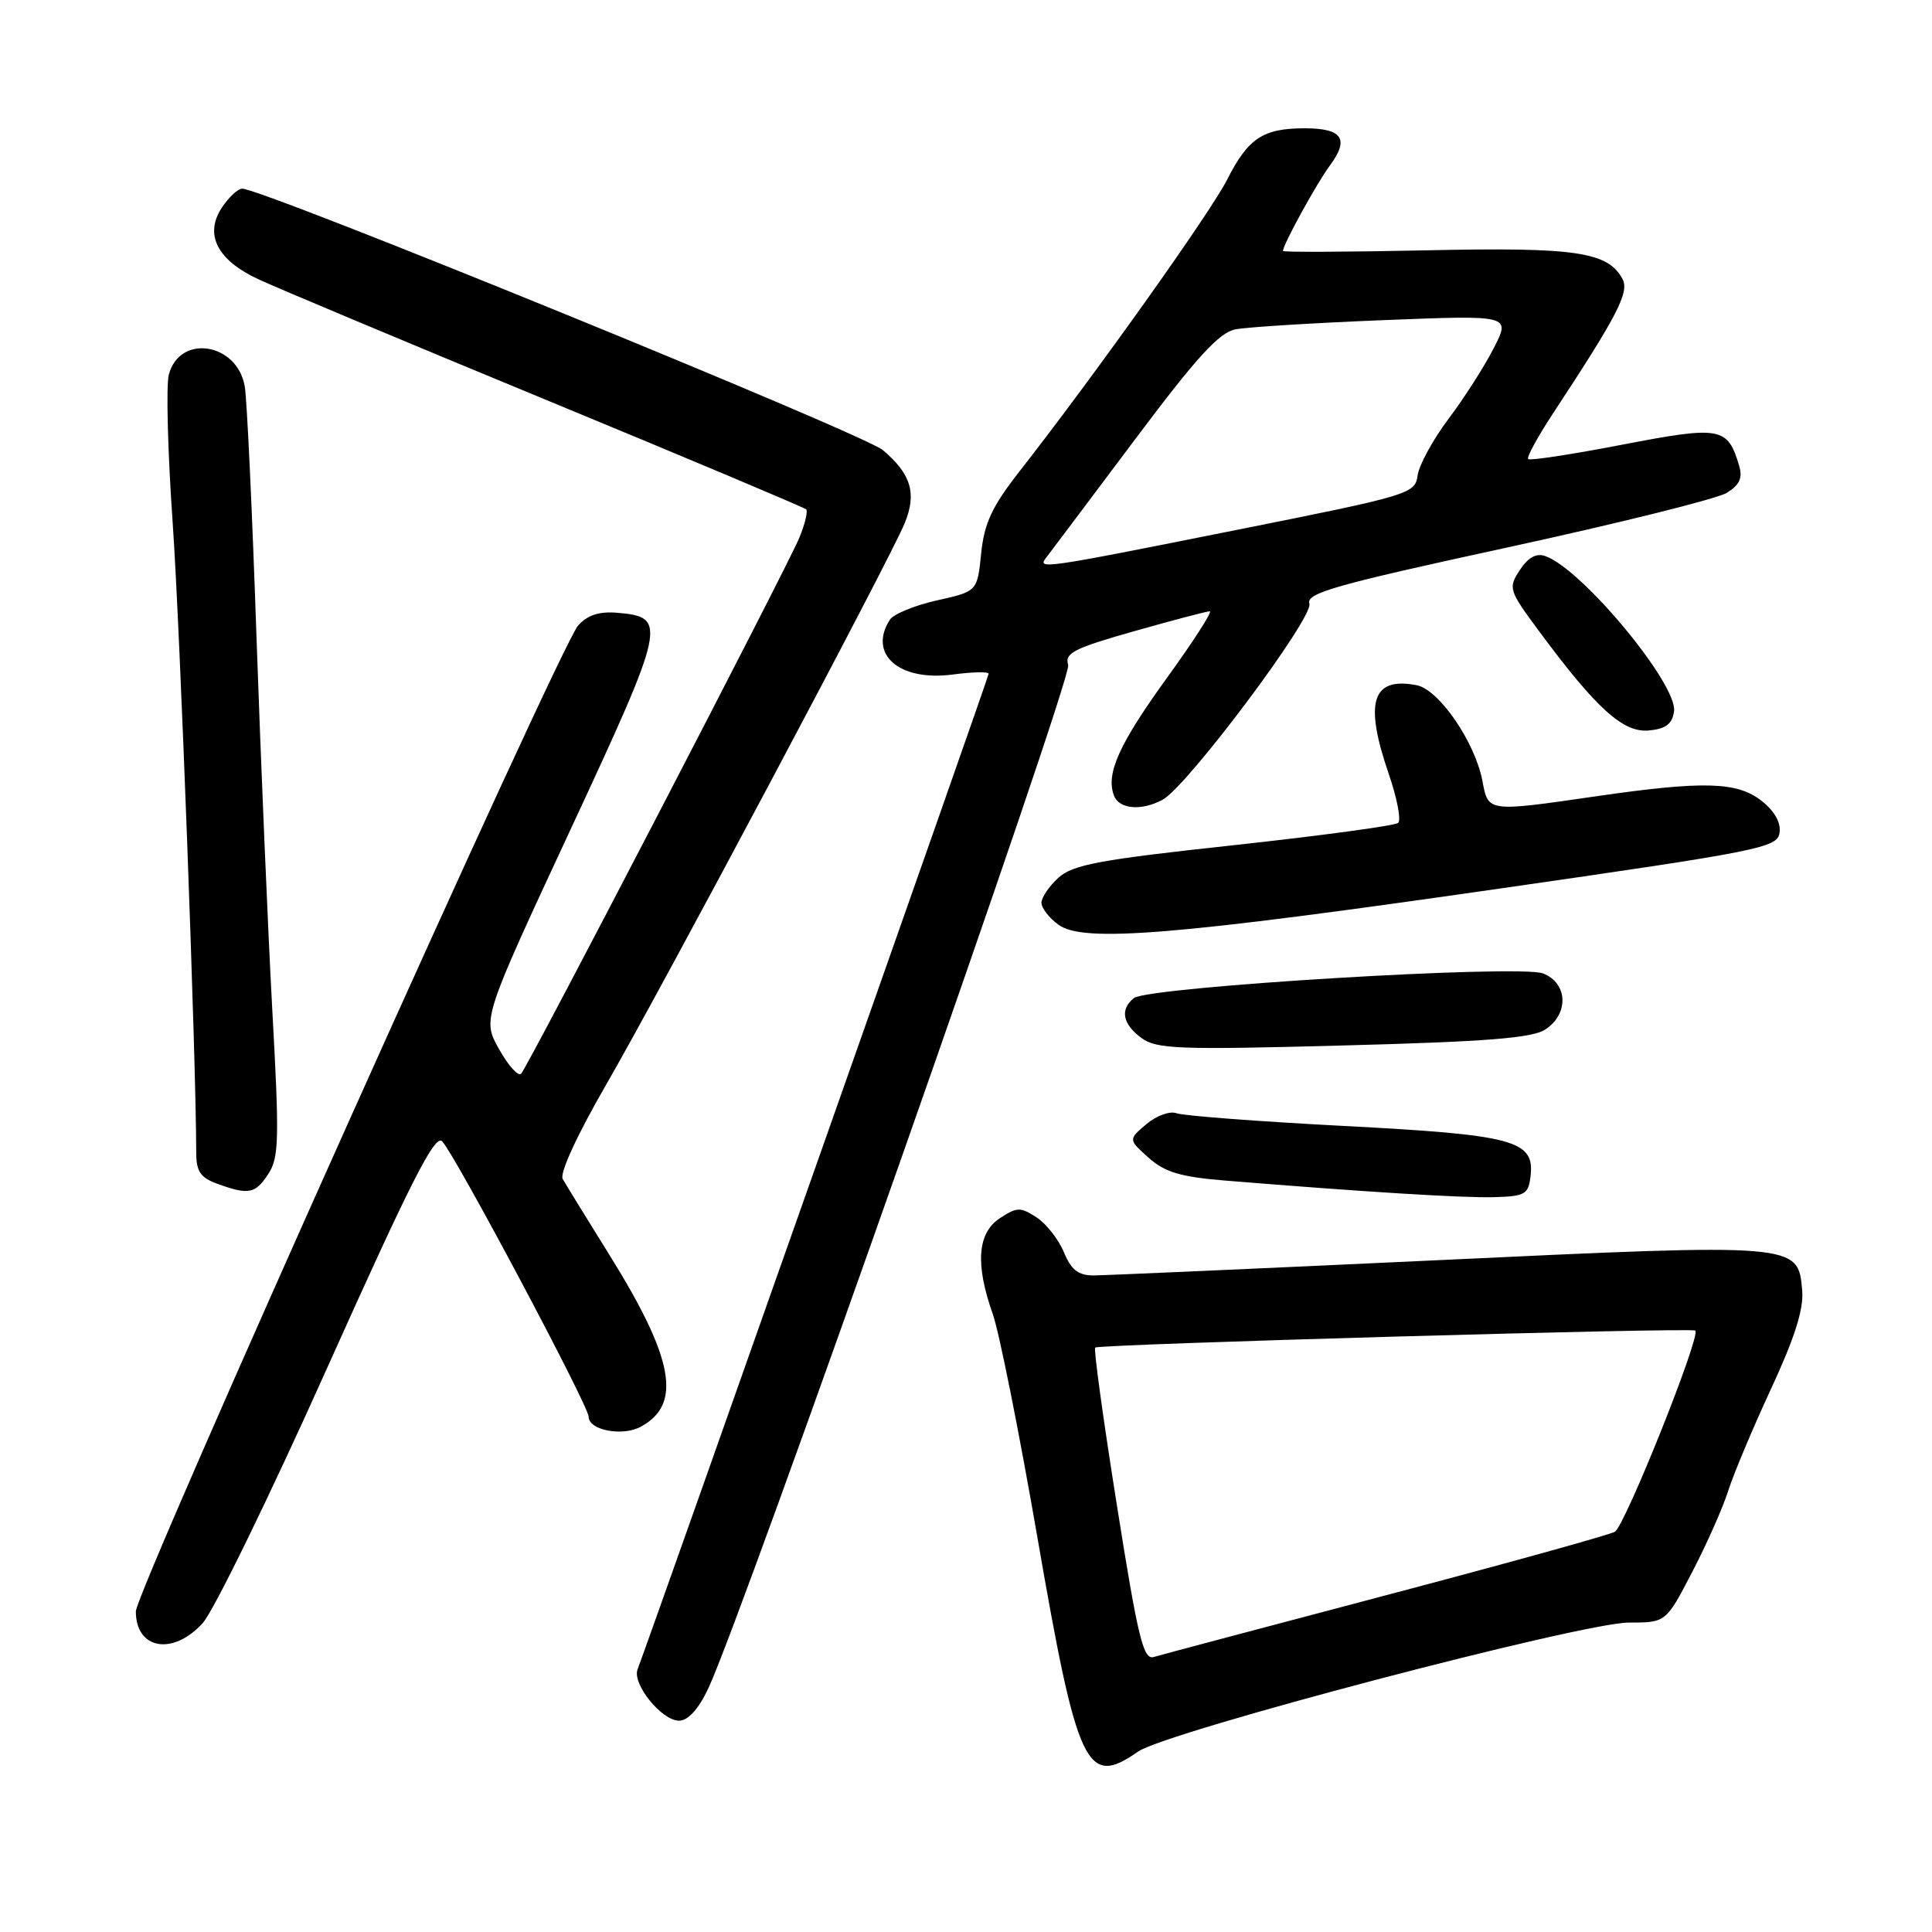 <?xml version="1.0" encoding="UTF-8" standalone="no"?>
<!DOCTYPE svg PUBLIC "-//W3C//DTD SVG 1.1//EN" "http://www.w3.org/Graphics/SVG/1.1/DTD/svg11.dtd" >
<svg xmlns="http://www.w3.org/2000/svg" xmlns:xlink="http://www.w3.org/1999/xlink" version="1.1" viewBox="0 0 256 256">
 <g >
 <path fill="currentColor"
d=" M 150.79 232.10 C 154.52 229.48 209.62 215.00 215.84 215.00 C 220.75 215.00 220.75 215.00 224.25 208.25 C 226.18 204.54 228.32 199.70 229.01 197.50 C 229.71 195.30 232.26 189.23 234.68 184.01 C 237.80 177.28 239.01 173.49 238.80 171.01 C 238.26 164.72 238.41 164.73 190.34 166.99 C 166.78 168.09 146.32 169.00 144.87 169.00 C 142.88 169.00 141.93 168.26 140.97 165.92 C 140.27 164.23 138.64 162.15 137.35 161.31 C 135.22 159.92 134.76 159.93 132.50 161.41 C 129.51 163.37 129.20 167.50 131.55 174.12 C 132.40 176.53 135.07 189.89 137.48 203.82 C 142.76 234.30 143.97 236.88 150.79 232.10 Z  M 93.84 223.75 C 98.34 214.26 142.09 89.87 141.54 88.13 C 141.04 86.54 142.24 85.92 150.27 83.64 C 155.39 82.19 159.90 81.00 160.30 81.00 C 160.69 81.00 158.16 84.94 154.67 89.76 C 148.27 98.60 146.50 102.54 147.61 105.42 C 148.30 107.23 151.24 107.48 154.05 105.97 C 157.29 104.24 174.08 81.82 173.50 79.99 C 173.05 78.59 176.85 77.51 199.74 72.54 C 214.46 69.34 227.53 66.09 228.80 65.31 C 230.52 64.25 230.93 63.33 230.44 61.69 C 228.91 56.57 228.02 56.41 214.97 58.92 C 208.34 60.20 202.72 61.06 202.49 60.83 C 202.26 60.60 203.75 57.87 205.79 54.77 C 214.33 41.79 215.92 38.72 214.99 36.97 C 213.05 33.36 208.81 32.74 189.00 33.17 C 178.55 33.39 170.00 33.43 170.00 33.25 C 170.00 32.42 174.47 24.28 176.25 21.88 C 178.82 18.40 177.85 17.00 172.88 17.00 C 167.36 17.00 165.39 18.31 162.61 23.79 C 160.36 28.21 145.05 49.73 135.01 62.56 C 131.44 67.14 130.42 69.32 130.01 73.33 C 129.50 78.36 129.50 78.36 124.13 79.56 C 121.18 80.22 118.37 81.38 117.90 82.13 C 115.00 86.70 119.15 90.31 126.23 89.38 C 128.85 89.03 131.00 88.98 131.00 89.28 C 131.00 89.71 86.36 216.28 84.48 221.20 C 83.74 223.13 87.68 228.00 89.98 228.00 C 91.16 228.00 92.55 226.48 93.84 223.75 Z  M 26.85 215.08 C 28.31 213.48 35.77 198.17 43.44 181.06 C 54.44 156.54 57.64 150.23 58.59 151.23 C 60.35 153.10 78.00 186.28 78.00 187.73 C 78.00 189.50 82.45 190.37 84.88 189.06 C 90.42 186.10 89.31 180.03 80.75 166.28 C 77.74 161.45 74.96 156.92 74.56 156.22 C 74.13 155.46 76.49 150.35 80.32 143.72 C 87.74 130.88 117.93 74.10 119.88 69.32 C 121.50 65.37 120.72 62.79 116.98 59.64 C 114.42 57.48 34.82 25.00 32.10 25.00 C 31.52 25.00 30.30 26.14 29.38 27.54 C 27.06 31.09 28.78 34.46 34.23 37.00 C 36.58 38.10 53.77 45.31 72.44 53.02 C 91.11 60.73 106.58 67.25 106.82 67.49 C 107.07 67.74 106.67 69.41 105.93 71.22 C 104.38 75.02 70.07 141.12 69.06 142.26 C 68.68 142.68 67.37 141.23 66.14 139.04 C 63.90 135.06 63.90 135.06 75.61 109.89 C 88.26 82.69 88.46 81.77 81.85 81.20 C 79.40 80.99 77.87 81.48 76.60 82.89 C 74.21 85.53 18.00 210.83 18.00 213.52 C 18.00 218.56 22.90 219.42 26.85 215.08 Z  M 202.81 155.81 C 203.35 151.10 200.62 150.37 177.98 149.19 C 166.69 148.60 156.75 147.84 155.89 147.51 C 155.03 147.18 153.25 147.82 151.91 148.95 C 149.50 150.99 149.50 150.99 152.20 153.41 C 154.34 155.32 156.43 155.94 162.20 156.42 C 180.82 157.94 193.88 158.75 198.00 158.63 C 202.10 158.51 202.53 158.26 202.81 155.81 Z  M 35.55 155.56 C 36.97 153.40 37.03 150.98 36.08 133.81 C 35.50 123.19 34.56 101.00 33.99 84.50 C 33.43 68.00 32.73 53.04 32.44 51.26 C 31.49 45.40 23.75 44.18 22.36 49.69 C 22.00 51.15 22.23 60.03 22.89 69.42 C 23.86 83.34 25.98 140.14 26.00 152.67 C 26.00 155.21 26.54 156.03 28.75 156.84 C 32.94 158.37 33.82 158.20 35.55 155.56 Z  M 204.75 136.42 C 207.93 134.35 207.75 130.24 204.44 128.98 C 201.30 127.78 152.13 130.76 150.25 132.25 C 148.37 133.75 148.74 135.70 151.25 137.54 C 153.26 139.01 156.15 139.12 178.00 138.53 C 196.95 138.03 203.01 137.55 204.75 136.42 Z  M 199.00 117.70 C 233.40 112.75 235.52 112.32 235.80 110.34 C 236.00 109.00 235.13 107.46 233.42 106.12 C 230.19 103.57 225.74 103.45 211.50 105.51 C 197.11 107.60 197.20 107.61 196.44 103.53 C 195.47 98.35 190.68 91.36 187.70 90.79 C 181.79 89.66 180.74 93.02 184.01 102.53 C 185.12 105.75 185.68 108.68 185.26 109.04 C 184.84 109.41 175.05 110.73 163.50 111.99 C 145.71 113.91 142.16 114.57 140.25 116.30 C 139.01 117.43 138.00 118.92 138.00 119.62 C 138.00 120.32 139.01 121.63 140.25 122.53 C 143.54 124.94 155.60 123.95 199.00 117.70 Z  M 221.82 94.26 C 222.32 90.70 209.63 75.38 204.75 73.68 C 203.57 73.26 202.48 73.86 201.38 75.54 C 199.82 77.93 199.90 78.19 204.02 83.75 C 211.56 93.93 215.11 97.13 218.50 96.79 C 220.73 96.58 221.58 95.93 221.82 94.26 Z  M 148.00 199.49 C 146.20 188.19 144.90 178.77 145.12 178.56 C 145.58 178.11 224.22 175.88 224.64 176.31 C 225.38 177.05 215.29 202.26 213.97 202.97 C 213.16 203.41 199.45 207.21 183.50 211.42 C 167.55 215.63 153.77 219.29 152.88 219.56 C 151.50 219.98 150.79 217.08 148.00 199.49 Z  M 138.73 73.75 C 139.26 73.06 144.47 66.13 150.31 58.34 C 158.57 47.31 161.54 44.06 163.71 43.64 C 165.24 43.34 174.08 42.79 183.33 42.42 C 200.17 41.75 200.17 41.75 197.95 46.09 C 196.74 48.48 194.04 52.70 191.96 55.47 C 189.88 58.23 188.03 61.62 187.84 63.00 C 187.51 65.43 186.83 65.63 164.00 70.19 C 137.46 75.49 137.36 75.50 138.73 73.75 Z "/>
</g>
</svg>